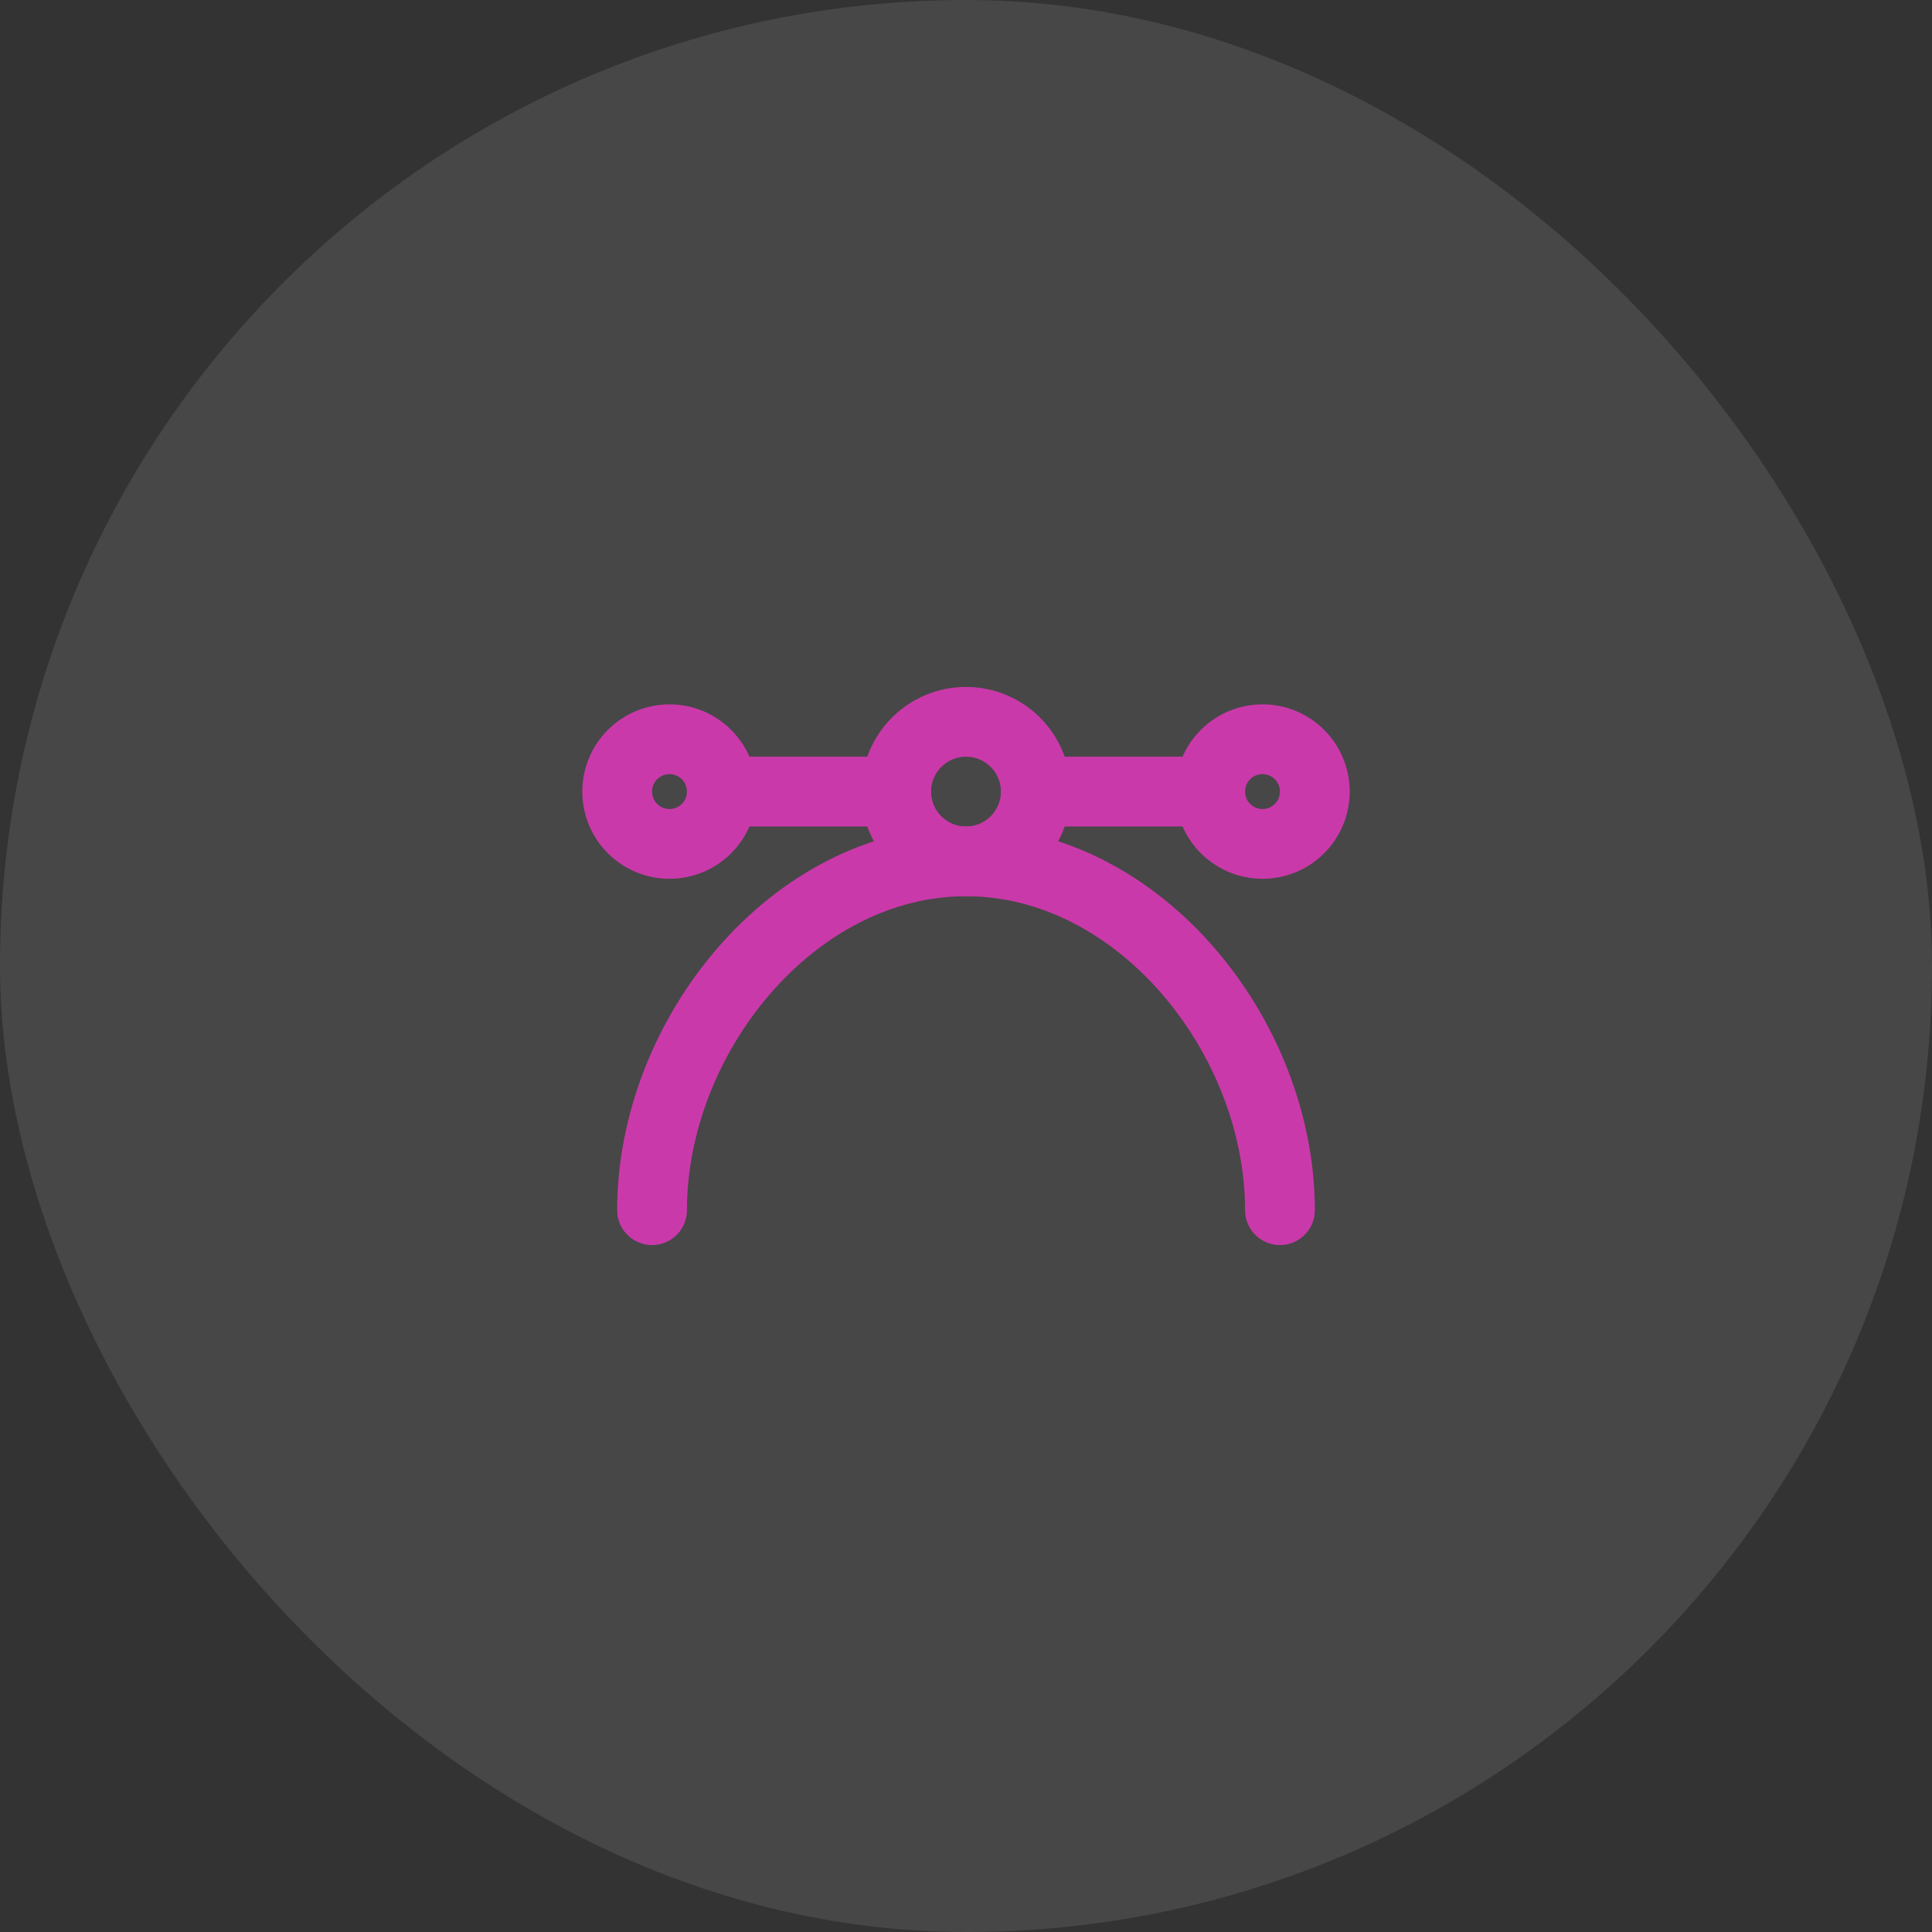 <svg width="60" height="60" viewBox="0 0 60 60" fill="none" xmlns="http://www.w3.org/2000/svg">
<rect x="0" y="0" width="60" height="60" fill="#333333" stroke="none"/>
<rect width="60" height="60" rx="30" fill="white" fill-opacity="0.1"/>
<path d="M39.75 37.583C39.75 32.199 35.385 26.75 30 26.75C24.615 26.75 20.25 32.199 20.25 37.583" stroke="#CA39AA" stroke-width="2.167" stroke-linecap="round" stroke-linejoin="round"/>
<path d="M27.833 24.583H22.417" stroke="#CA39AA" stroke-width="2.167" stroke-linecap="round" stroke-linejoin="round"/>
<path d="M37.583 24.583H32.167" stroke="#CA39AA" stroke-width="2.167" stroke-linecap="round" stroke-linejoin="round"/>
<path d="M20.792 26.208C21.689 26.208 22.417 25.481 22.417 24.583C22.417 23.686 21.689 22.958 20.792 22.958C19.894 22.958 19.167 23.686 19.167 24.583C19.167 25.481 19.894 26.208 20.792 26.208Z" stroke="#CA39AA" stroke-width="2.167" stroke-linecap="round" stroke-linejoin="round"/>
<path d="M39.208 26.208C40.106 26.208 40.833 25.481 40.833 24.583C40.833 23.686 40.106 22.958 39.208 22.958C38.311 22.958 37.583 23.686 37.583 24.583C37.583 25.481 38.311 26.208 39.208 26.208Z" stroke="#CA39AA" stroke-width="2.167" stroke-linecap="round" stroke-linejoin="round"/>
<path d="M30 26.75C31.197 26.75 32.167 25.78 32.167 24.583C32.167 23.387 31.197 22.417 30 22.417C28.803 22.417 27.833 23.387 27.833 24.583C27.833 25.78 28.803 26.75 30 26.75Z" stroke="#CA39AA" stroke-width="2.167" stroke-linecap="round" stroke-linejoin="round"/>
</svg>
